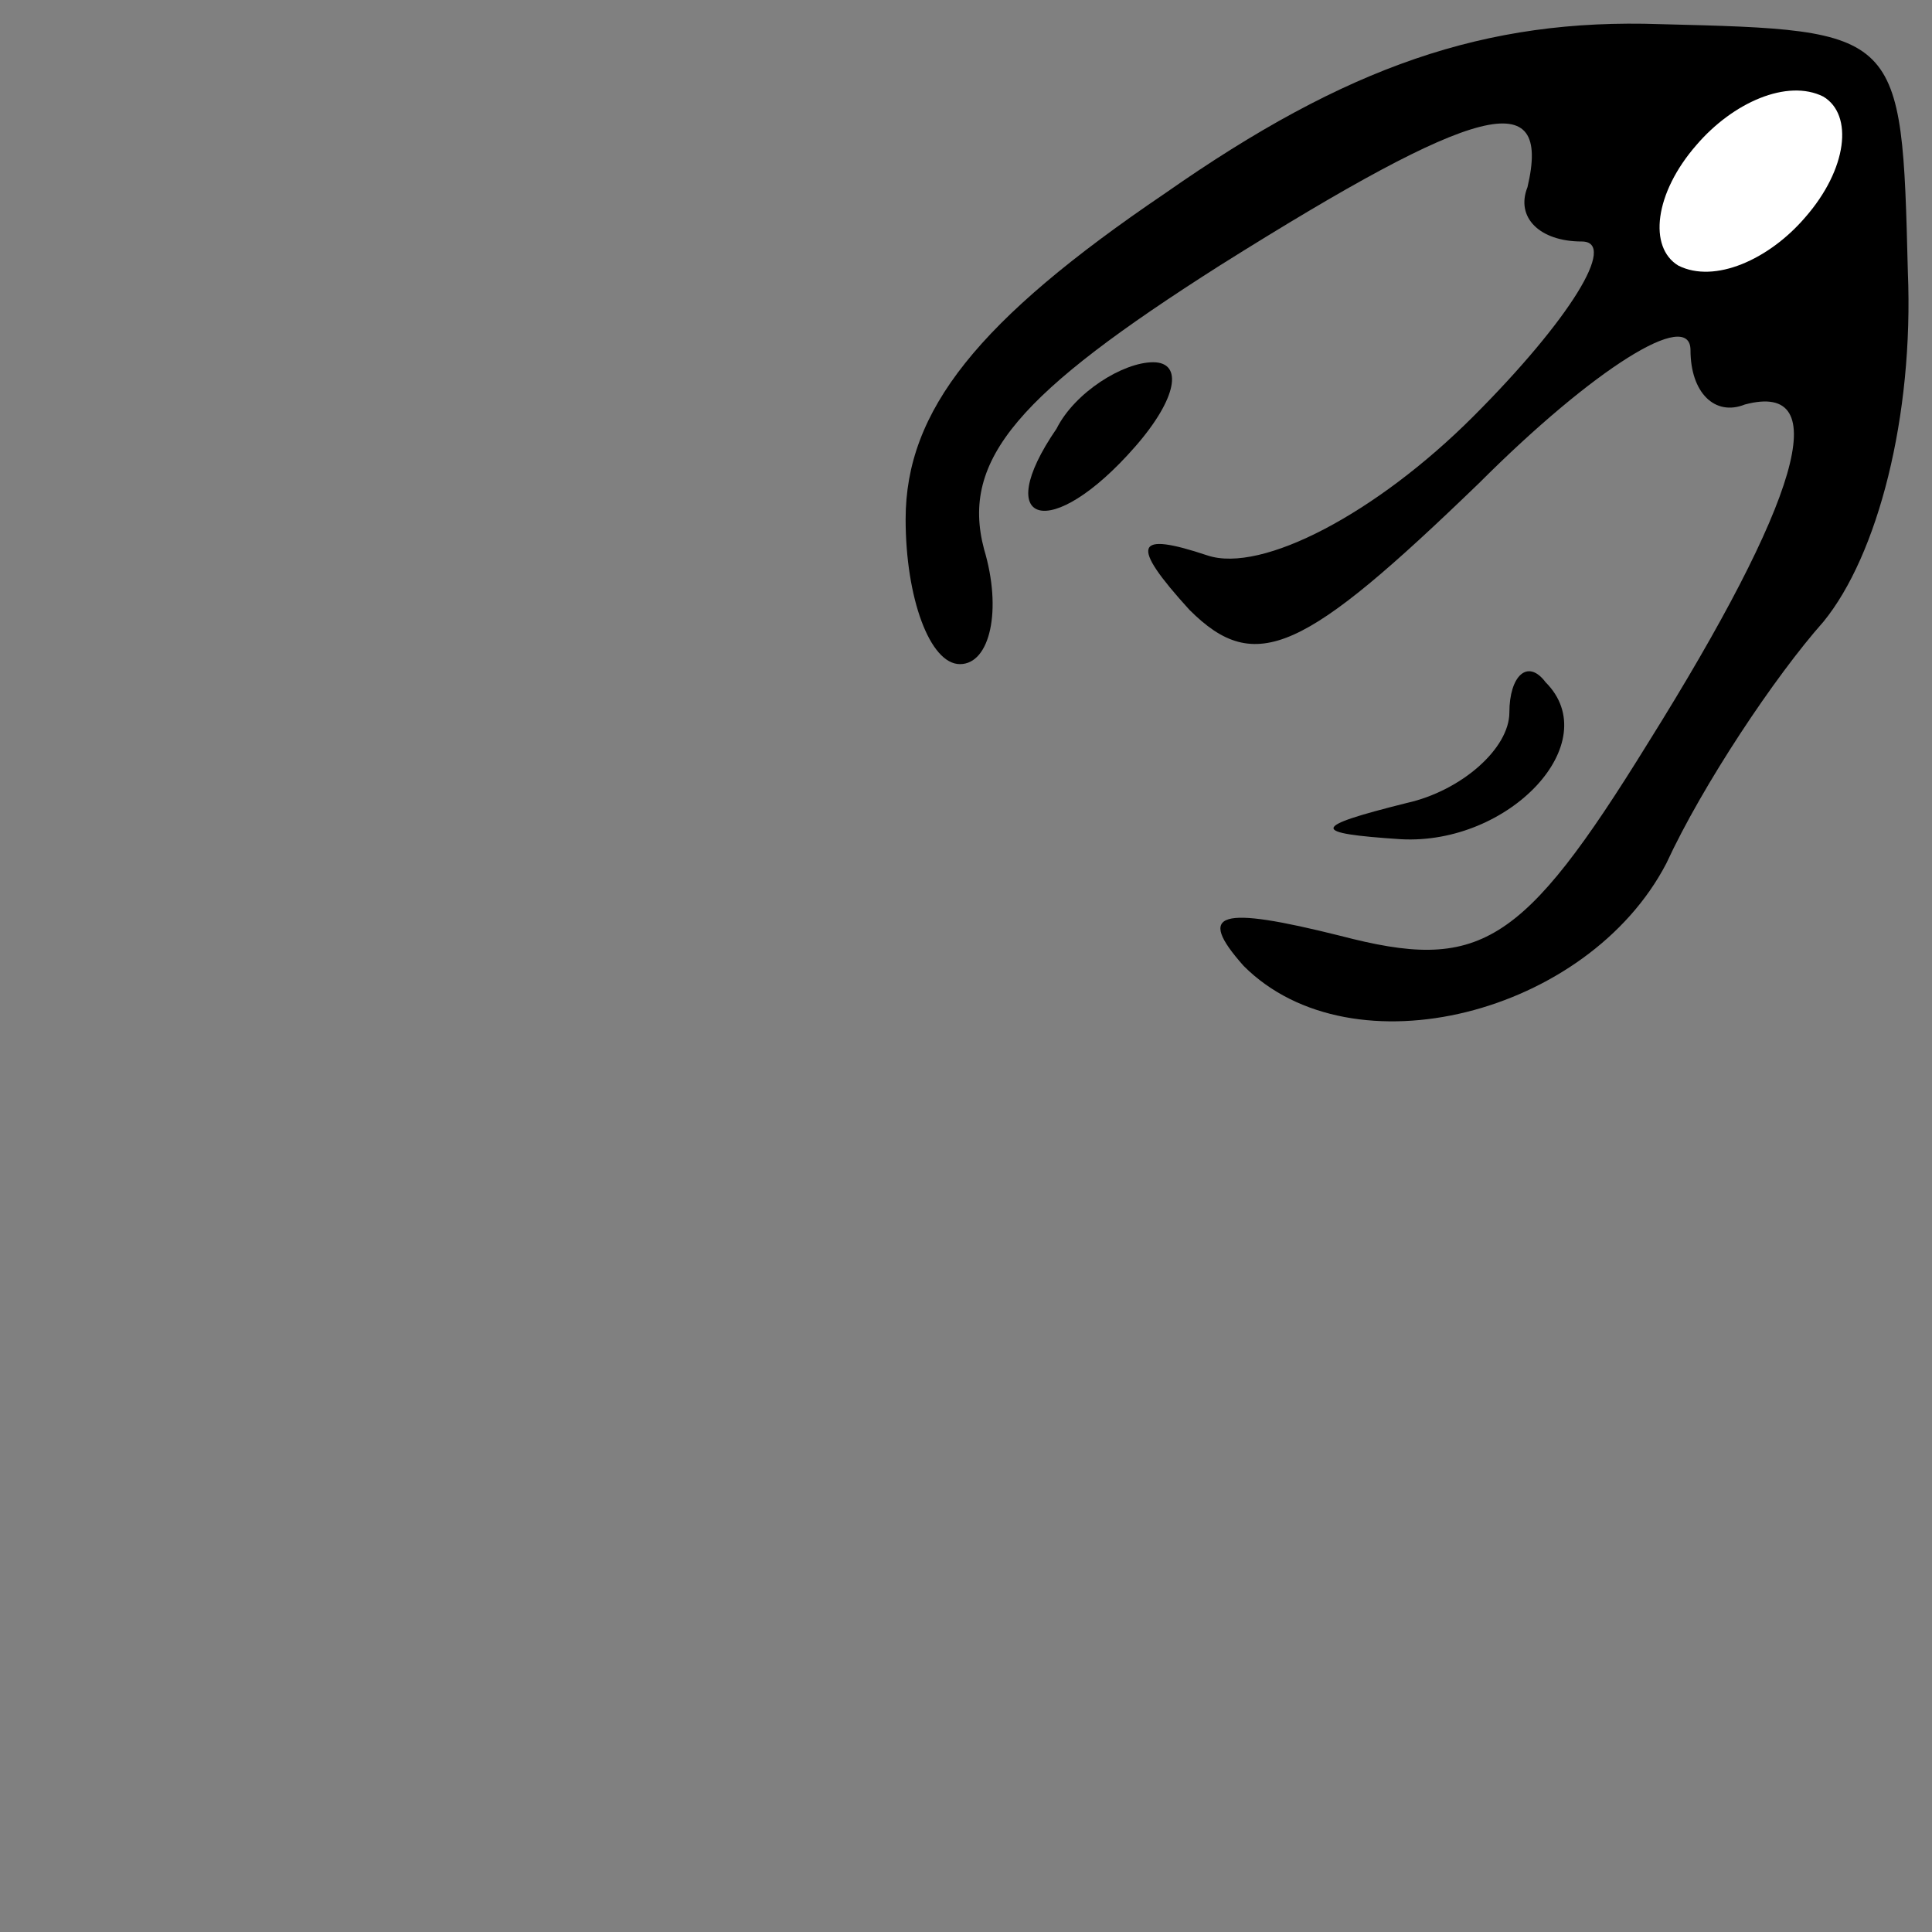 <?xml version="1.0" standalone="no"?>
<!DOCTYPE svg PUBLIC "-//W3C//DTD SVG 20010904//EN"
 "http://www.w3.org/TR/2001/REC-SVG-20010904/DTD/svg10.dtd">
<svg version="1.0" xmlns="http://www.w3.org/2000/svg"
 width="32pt" height="32pt" viewBox="0 0 32 32"
 preserveAspectRatio="xMidYMid meet">
<rect x="0" y="0" width="32" height="32" fill="#808080" stroke="none"/>
<g transform="translate(0,32) scale(0.1,-0.1)"
fill="#000000" stroke="none">
<path fill="#000000" stroke="none" d="M193 288 c-31 -21 -43 -36 -43 -54 0
-13 4 -24 9 -24 5 0 7 9 4 19 -4 15 6 26 39 47 43 27 55 30 51 13 -2 -5 2 -9
9 -9 6 0 -2 -13 -18 -29 -16 -16 -35 -26 -44 -23 -12 4 -13 2 -3 -9 11 -11 19
-7 48 21 19 19 35 29 35 22 0 -7 4 -11 9 -9 15 4 9 -16 -16 -56 -21 -34 -28
-38 -51 -32 -20 5 -24 4 -16 -5 18 -18 57 -8 70 17 6 13 18 31 26 40 9 11 15
34 14 58 -1 40 -1 40 -41 41 -29 1 -52 -7 -82 -28z"/>
<path fill="#ffffff" stroke="none" d="M299 284 c-6 -7 -15 -11 -21 -8 -5 3
-4 12 3 20 6 7 15 11 21 8 5 -3 4 -12 -3 -20z"/>
<path fill="#000000" stroke="none" d="M175 249 c-11 -16 -1 -19 13 -3 7 8 8
14 3 14 -5 0 -13 -5 -16 -11z"/>
<path fill="#000000" stroke="none" d="M250 202 c0 -6 -8 -13 -17 -15 -16 -4
-16 -5 -1 -6 18 -1 34 16 24 26 -3 4 -6 1 -6 -5z"/>
</g>
</svg>
